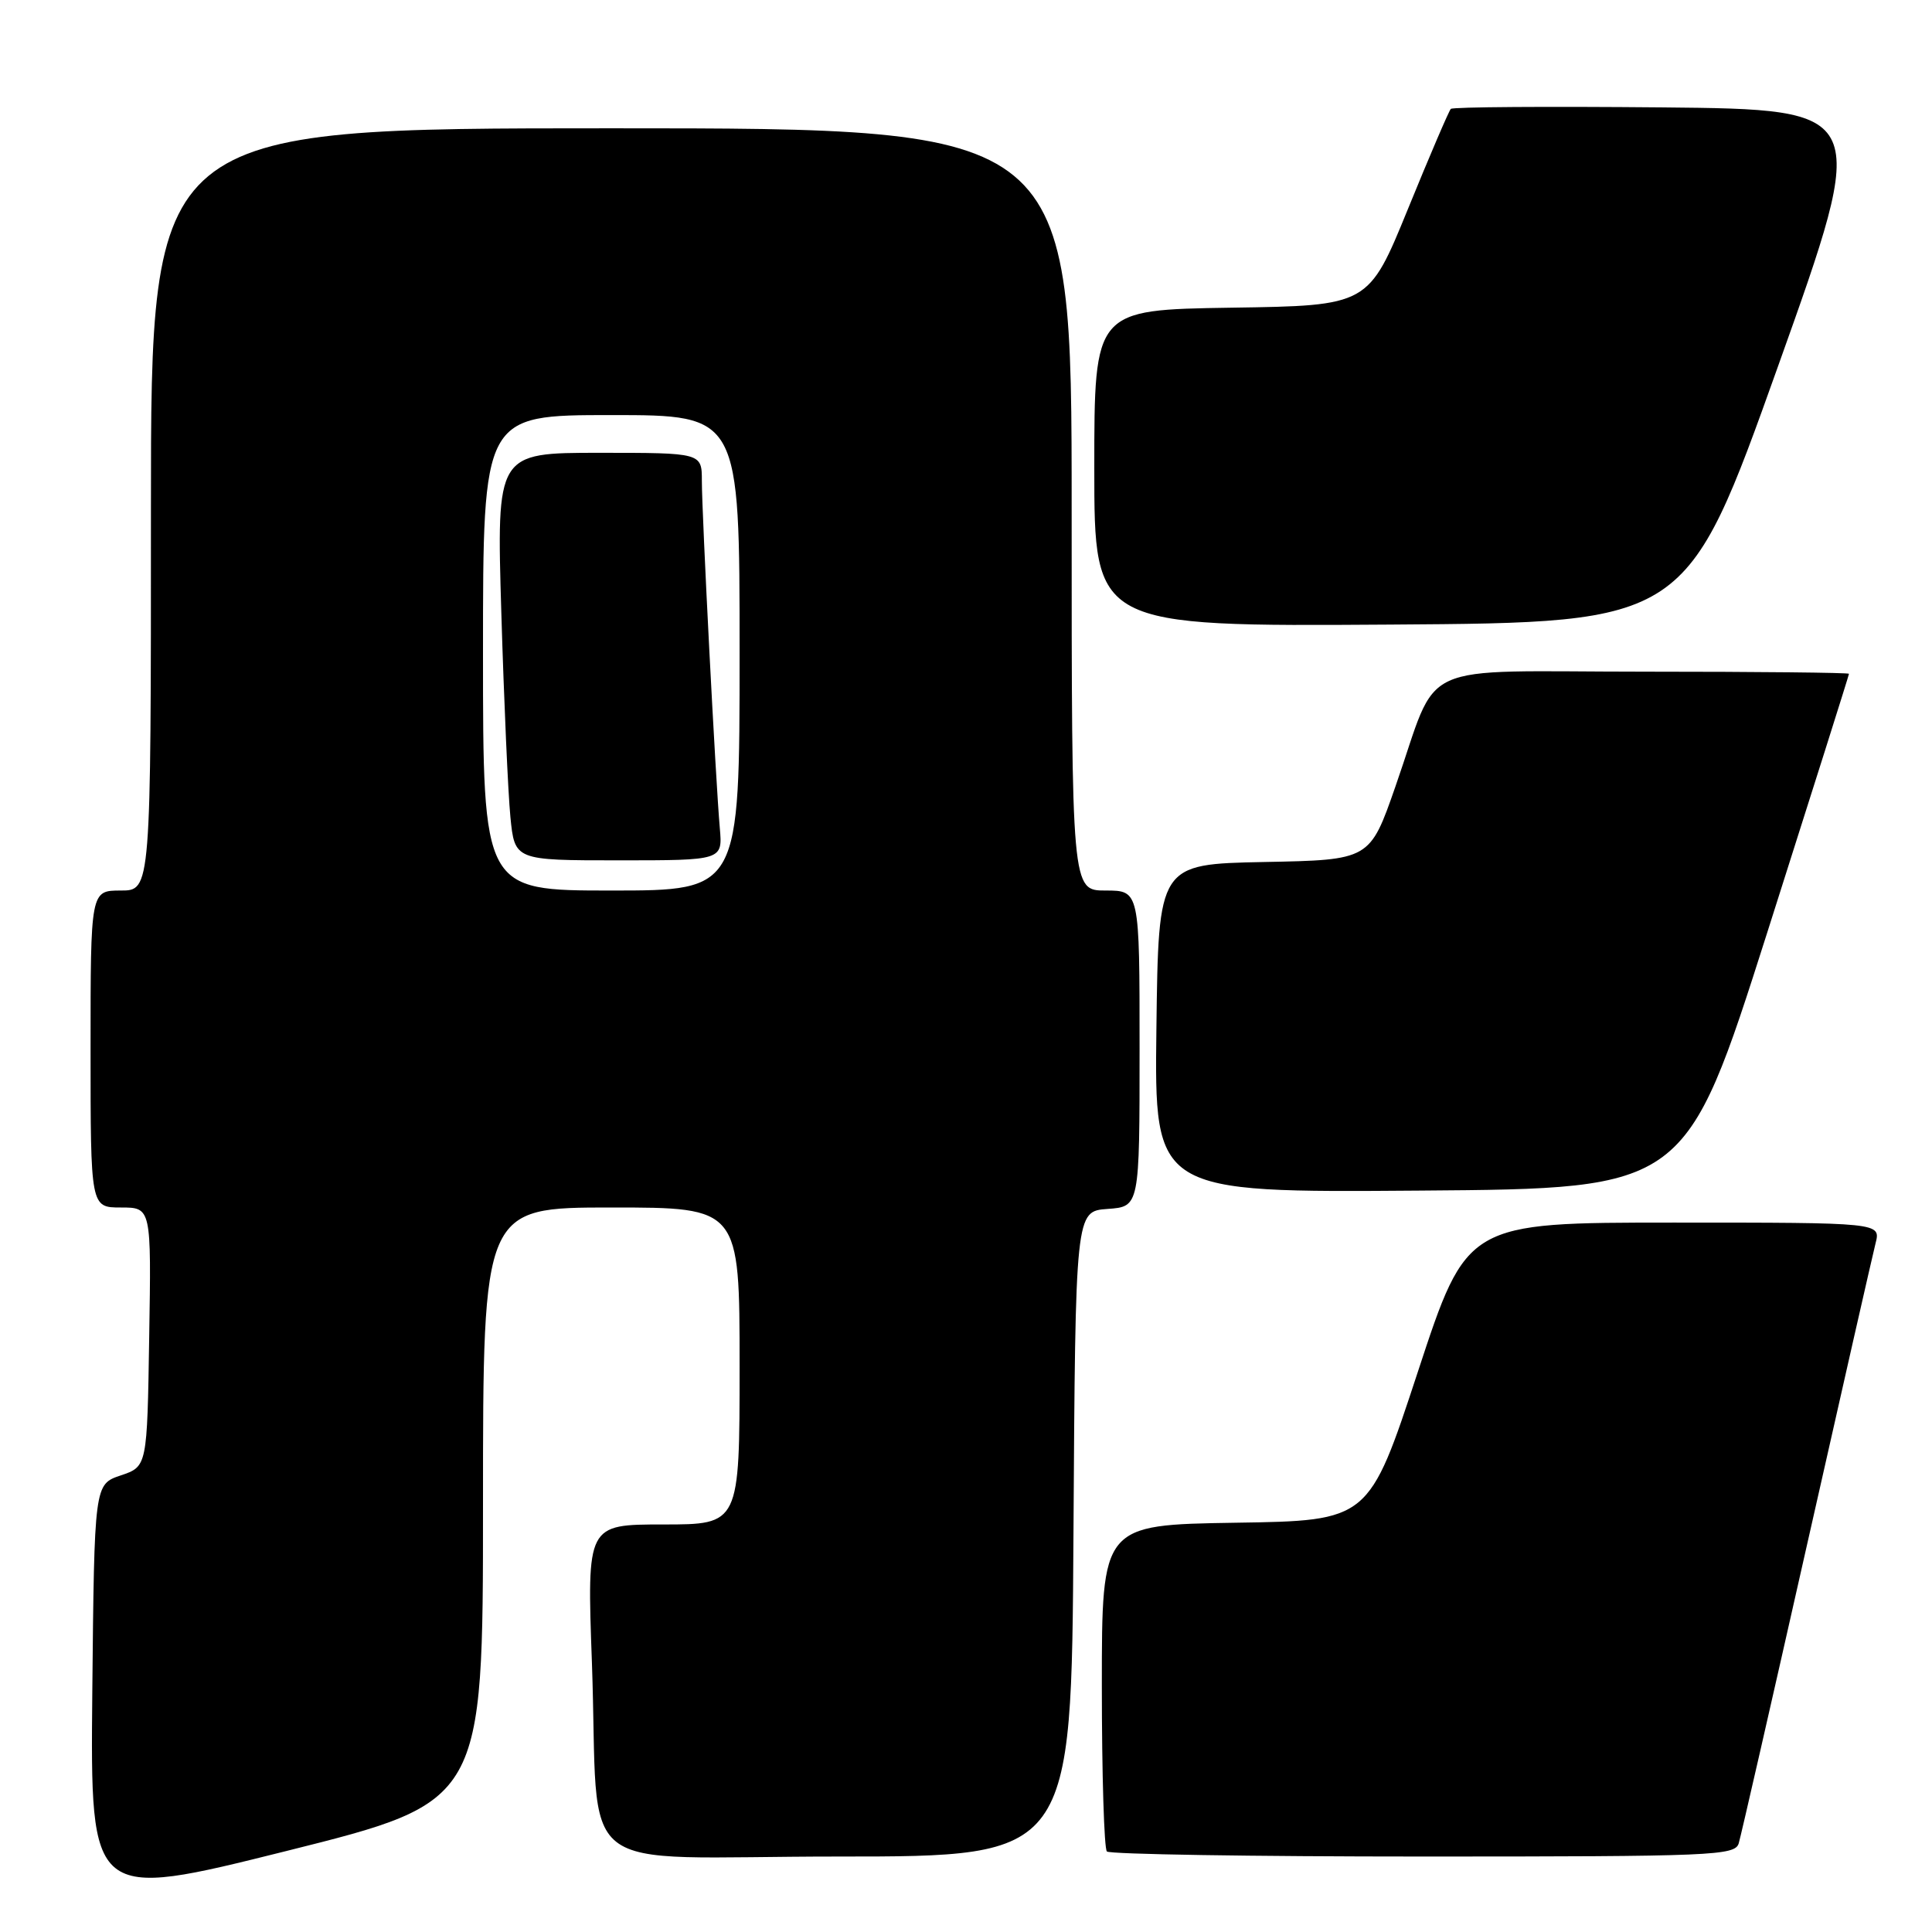 <?xml version="1.0" encoding="UTF-8" standalone="no"?>
<!DOCTYPE svg PUBLIC "-//W3C//DTD SVG 1.1//EN" "http://www.w3.org/Graphics/SVG/1.1/DTD/svg11.dtd" >
<svg xmlns="http://www.w3.org/2000/svg" xmlns:xlink="http://www.w3.org/1999/xlink" version="1.1" viewBox="0 0 256 256">
 <g >
 <path fill="currentColor"
d=" M 64.00 199.38 C 64.00 160.00 64.00 160.00 81.00 160.00 C 98.00 160.00 98.00 160.00 98.00 181.00 C 98.00 202.00 98.00 202.00 87.88 202.00 C 77.77 202.00 77.77 202.00 78.43 220.25 C 79.47 249.41 75.14 246.00 111.08 246.00 C 141.98 246.00 141.98 246.00 142.24 203.25 C 142.50 160.50 142.50 160.50 146.75 160.19 C 151.00 159.89 151.00 159.89 151.00 138.94 C 151.00 118.00 151.00 118.00 146.50 118.00 C 142.00 118.00 142.00 118.00 142.00 67.50 C 142.00 17.00 142.00 17.00 81.00 17.00 C 20.00 17.00 20.00 17.00 20.00 67.50 C 20.00 118.00 20.00 118.00 16.00 118.00 C 12.00 118.00 12.00 118.00 12.00 139.00 C 12.00 160.00 12.00 160.00 16.02 160.00 C 20.05 160.00 20.05 160.00 19.77 177.16 C 19.50 194.32 19.50 194.32 16.00 195.50 C 12.50 196.68 12.50 196.68 12.23 224.22 C 11.97 251.76 11.97 251.76 37.98 245.26 C 64.00 238.75 64.00 238.75 64.00 199.38 Z  M 230.39 244.25 C 230.68 243.29 234.72 225.62 239.37 205.00 C 244.02 184.38 248.14 166.26 248.52 164.75 C 249.22 162.00 249.22 162.00 221.79 162.00 C 194.37 162.00 194.37 162.00 187.88 181.75 C 181.39 201.50 181.39 201.50 163.70 201.77 C 146.00 202.05 146.00 202.05 146.00 223.36 C 146.00 235.08 146.30 244.97 146.67 245.33 C 147.03 245.70 165.90 246.00 188.60 246.00 C 227.03 246.00 229.90 245.88 230.39 244.25 Z  M 234.18 123.53 C 240.13 104.85 245.00 89.44 245.00 89.28 C 245.00 89.13 232.86 89.00 218.03 89.00 C 186.89 89.00 190.86 87.18 184.90 104.22 C 181.51 113.95 181.51 113.95 167.50 114.22 C 153.50 114.50 153.50 114.50 153.23 136.26 C 152.96 158.03 152.96 158.03 188.16 157.76 C 223.36 157.50 223.36 157.50 234.18 123.53 Z  M 235.61 48.50 C 247.75 14.50 247.75 14.50 220.22 14.23 C 205.09 14.09 192.49 14.17 192.24 14.43 C 191.99 14.68 189.43 20.65 186.56 27.69 C 181.33 40.50 181.33 40.50 163.16 40.77 C 145.00 41.05 145.00 41.05 145.00 62.03 C 145.00 83.02 145.00 83.02 184.24 82.76 C 223.47 82.50 223.47 82.50 235.61 48.50 Z  M 64.00 86.50 C 64.00 55.00 64.00 55.00 81.00 55.00 C 98.00 55.00 98.00 55.00 98.00 86.50 C 98.00 118.00 98.00 118.00 81.00 118.00 C 64.00 118.00 64.00 118.00 64.00 86.50 Z  M 95.38 109.75 C 94.83 103.58 93.00 68.09 93.00 63.72 C 93.00 60.00 93.00 60.00 79.40 60.00 C 65.79 60.00 65.79 60.00 66.43 81.25 C 66.78 92.94 67.32 105.09 67.63 108.25 C 68.20 114.00 68.20 114.00 81.98 114.00 C 95.75 114.00 95.75 114.00 95.38 109.75 Z "/>
</g>
</svg>